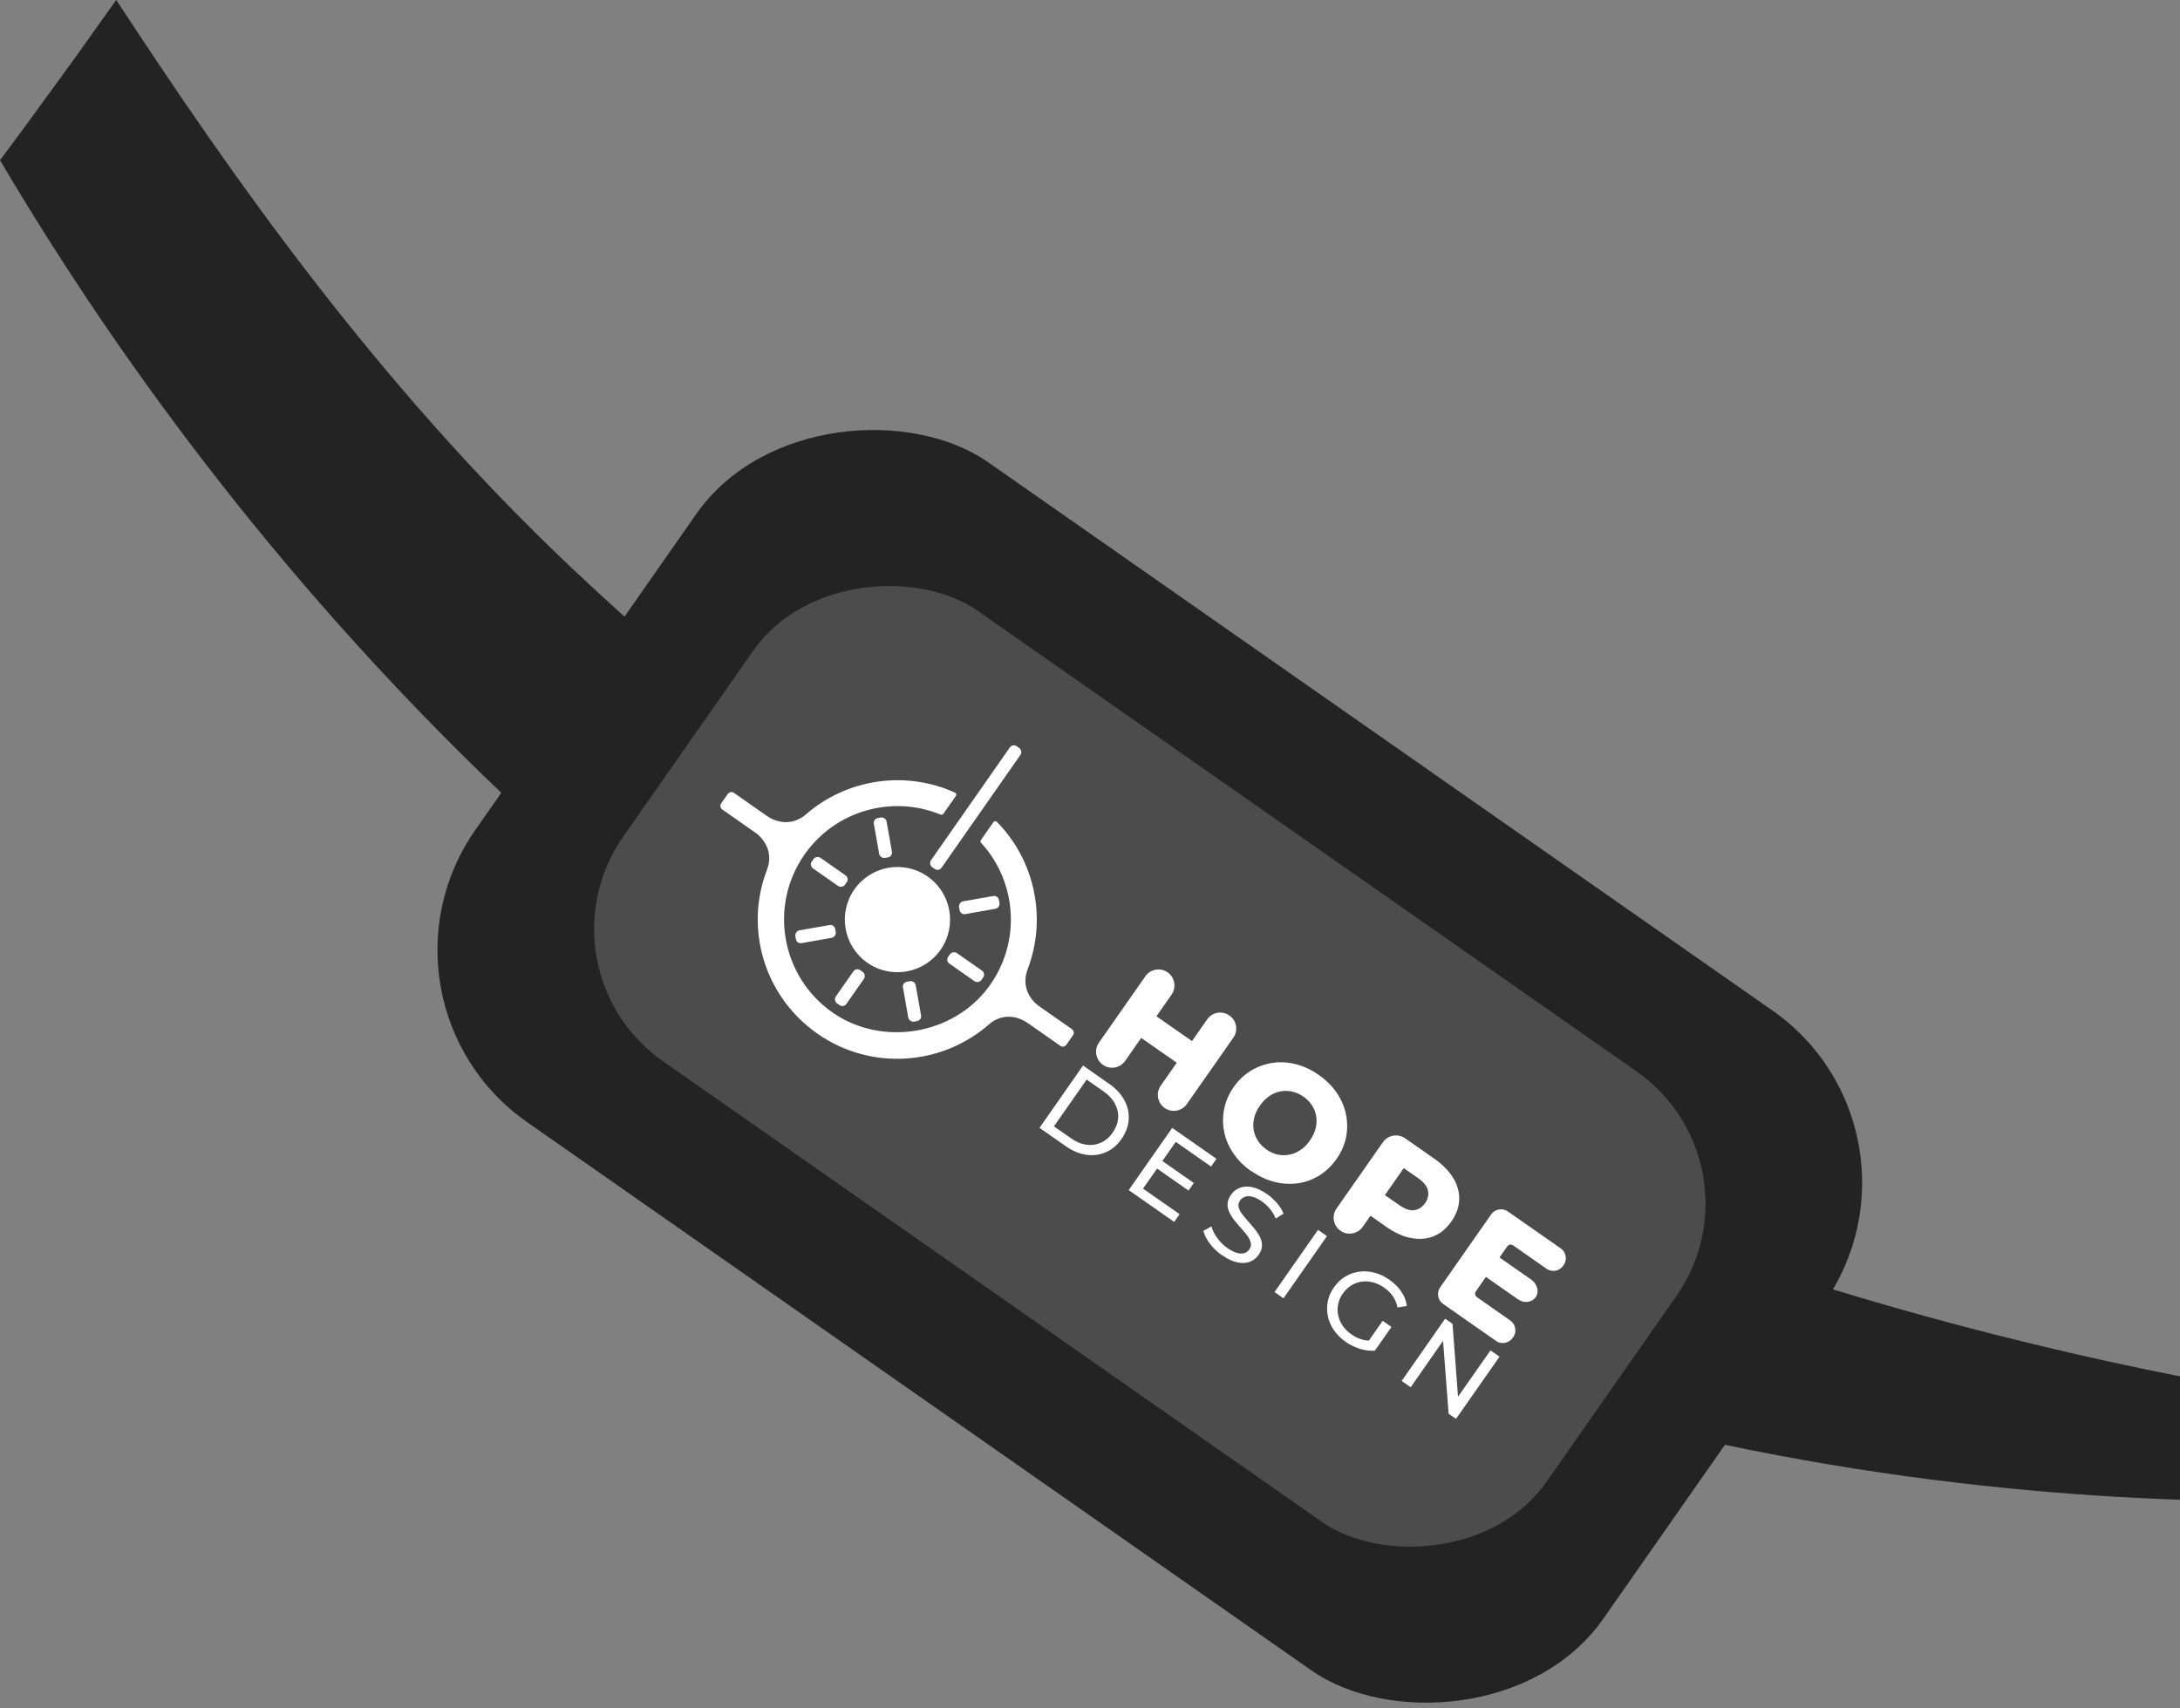 <?xml version="1.0" encoding="UTF-8"?>
<svg id="Capa_2" data-name="Capa 2" xmlns="http://www.w3.org/2000/svg" viewBox="0 0 239.05 187.33">
  <rect x="0" y="0" width="239.05" height="187.33" fill="#808080" stroke="none"/>
  <defs>
    <style>
      .cls-1 {
        fill: #fff;
      }

      .cls-2 {
        fill: #4c4c4c;
      }

      .cls-3 {
        fill: #232323;
      }
    </style>
  </defs>
  <g id="Capa_5" data-name="Capa 5">
    <path class="cls-3" d="m12.75,0c12.31,18.81,28.39,41.92,49.9,62.25,63.63,60.15,137.03,80.91,176.41,88.7v13.53c-24-.83-56.14-4.89-89.94-17.68C61.99,113.83,15.94,44.58,0,17.57c2.32-3.09,4.39-5.96,6.71-9.14,1.67-2.28,4.41-6.16,6.03-8.43Z"/>
    <g>
      <rect class="cls-3" x="81.94" y="41.47" width="88.28" height="150.94" rx="23.01" ry="23.01" transform="translate(-42 153.27) rotate(-55.04)"/>
      <rect class="cls-2" x="95.95" y="55.18" width="60.26" height="123.52" rx="17.69" ry="17.69" transform="translate(-42 153.27) rotate(-55.04)"/>
      <g>
        <g>
          <circle class="cls-1" cx="98.41" cy="100.85" r="5.77" transform="translate(-40.63 123.72) rotate(-55.04)"/>
          <rect class="cls-1" x="106.29" y="80.48" width="1.42" height="16.18" rx=".53" ry=".53" transform="translate(70.05 -45.33) rotate(34.96)"/>
          <rect class="cls-1" x="92.48" y="106.1" width="1.42" height="4.44" rx=".53" ry=".53" transform="translate(107.5 250.49) rotate(-145.04)"/>
          <rect class="cls-1" x="99.29" y="107.6" width="1.42" height="4.44" rx=".53" ry=".53" transform="translate(217.62 200.53) rotate(169.96)"/>
          <rect class="cls-1" x="88.72" y="100.21" width="1.42" height="4.44" rx=".53" ry=".53" transform="translate(4.16 208.36) rotate(-100.04)"/>
          <rect class="cls-1" x="105.17" y="103.85" width="1.42" height="4.44" rx=".53" ry=".53" transform="translate(253.49 80.07) rotate(124.96)"/>
          <rect class="cls-1" x="106.68" y="97.04" width="1.42" height="4.44" rx=".53" ry=".53" transform="translate(186.4 -23.79) rotate(79.96)"/>
          <rect class="cls-1" x="90.23" y="93.4" width="1.42" height="4.44" rx=".53" ry=".53" transform="translate(-39.54 115.36) rotate(-55.04)"/>
          <rect class="cls-1" x="96.11" y="89.65" width="1.42" height="4.44" rx=".53" ry=".53" transform="translate(-14.54 18.29) rotate(-10.04)"/>
          <path class="cls-1" d="m117.58,112.89l-3.57-2.49c-.27-.19-.51-.4-.72-.64-.51-.59-.97-1.47-.82-2.64.04-.27.12-.54.21-.8,2.13-5.55.84-11.92-3.37-16.19-.1-.11-.28-.09-.37.03l-1.38,1.97c-.06.09-.06.22.02.3,3.94,4.29,4.45,10.93.81,15.84-3.89,5.24-11.65,6.52-17.03,2.82-5.69-3.92-7.09-11.72-3.14-17.37,3.4-4.87,9.66-6.55,14.93-4.38.1.04.23,0,.29-.08l1.38-1.97c.09-.12.04-.3-.1-.36-5.45-2.48-11.87-1.51-16.35,2.39-.12.1-.24.2-.37.28-1.16.76-2.26.63-3.07.33-.31-.12-.6-.28-.87-.47l-3.59-2.51c-.21-.15-.51-.09-.66.12l-.73,1.04c-.15.22-.1.51.11.66l3.57,2.5.09.06c.15.1.29.22.42.35.62.61,1.28,1.63,1.02,3.06-.04.21-.11.42-.18.63-2.48,6.42-.36,13.89,5.55,18.01,5.87,4.09,13.61,3.48,18.77-1.02.2-.18.42-.34.66-.47.99-.52,1.92-.44,2.64-.19.35.12.68.3.98.51h.01s3.55,2.49,3.55,2.49c.21.15.51.09.66-.12l.73-1.04c.15-.22.1-.51-.11-.66Z"/>
        </g>
        <g>
          <path class="cls-1" d="m135.24,113.81l-5.09,7.27c-.55.79-1.65.99-2.44.43-.4-.28-.64-.69-.72-1.13-.08-.44.01-.91.29-1.31l1.76-2.52-3.9-2.72-1.76,2.52c-.55.79-1.65.99-2.44.43s-.99-1.65-.43-2.44l5.09-7.27c.55-.79,1.64-.99,2.44-.43.4.28.64.69.72,1.13.08.44-.01.91-.29,1.31l-1.66,2.38,3.9,2.72,1.66-2.38c.55-.79,1.64-.99,2.44-.43s.99,1.65.43,2.44Z"/>
          <path class="cls-1" d="m137.21,128.45c-.8-.56-1.46-1.21-1.96-1.96-.51-.74-.85-1.53-1.01-2.36-.17-.83-.17-1.66,0-2.51.16-.84.51-1.64,1.05-2.41s1.16-1.35,1.89-1.79c.73-.44,1.51-.72,2.35-.85.84-.13,1.69-.08,2.56.14.87.22,1.71.61,2.52,1.18s1.47,1.22,1.97,1.96c.5.74.84,1.52,1.01,2.35.17.82.18,1.65.02,2.49-.16.84-.51,1.64-1.04,2.4s-1.18,1.38-1.9,1.83c-.73.45-1.51.73-2.35.85-.84.12-1.69.07-2.56-.15-.87-.22-1.71-.61-2.52-1.18Zm1.66-2.38c.39.27.79.45,1.22.55.43.1.85.1,1.28.02.43-.08.83-.25,1.22-.51.39-.25.74-.6,1.05-1.05s.52-.89.63-1.34c.11-.45.13-.89.06-1.32-.07-.43-.22-.83-.46-1.19-.24-.37-.55-.69-.94-.96s-.79-.45-1.22-.55c-.43-.1-.86-.11-1.29-.03-.43.08-.84.25-1.22.51-.38.26-.73.61-1.04,1.05s-.52.89-.63,1.34c-.11.45-.13.89-.06,1.32.07.43.23.83.47,1.2.24.37.55.69.94.96Z"/>
          <path class="cls-1" d="m160.01,131.59c.03-.82-.18-1.61-.65-2.39-.47-.77-1.16-1.48-2.09-2.13l-3.19-2.23c-.79-.55-1.88-.36-2.44.43l-5.08,7.27c-.28.4-.37.87-.29,1.31.08.44.32.85.72,1.13.79.55,1.88.36,2.44-.43l.85-1.22,1.75,1.23c.93.65,1.84,1.06,2.72,1.22.89.17,1.71.1,2.46-.2.75-.3,1.4-.84,1.95-1.63.53-.76.82-1.55.85-2.37Zm-4.95,1.14c-.48.05-1.02-.14-1.62-.56l-1.58-1.1,2.07-2.96,1.58,1.1c.6.42.96.87,1.07,1.34.11.48.01.94-.3,1.39s-.74.73-1.21.78Z"/>
          <path class="cls-1" d="m165.93,146.64c-.39.65-1.25.87-1.88.42l-5.81-4.06c-.59-.41-.73-1.22-.32-1.81l5.6-8.01c.41-.59,1.23-.73,1.82-.32l5.81,4.06c.63.44.73,1.32.25,1.91-.41.59-1.22.73-1.81.32l-3.67-2.57c-.21-.15-.49-.09-.64.11l-.85,1.22,3.49,2.44c.65.46.89,1.31.49,1.9-.41.6-1.28.72-1.94.26l-3.53-2.47-1.1,1.58c-.15.21-.09.49.11.64l3.67,2.57c.59.41.73,1.22.32,1.81Z"/>
        </g>
        <g>
          <path class="cls-1" d="m113.99,123.69l4.77-6.83,2.9,2.03c.73.51,1.28,1.11,1.64,1.79.36.68.52,1.38.47,2.11-.05.73-.31,1.43-.78,2.11s-1.04,1.16-1.71,1.46c-.67.3-1.39.39-2.15.29-.76-.11-1.51-.42-2.24-.93l-2.9-2.03Zm1.58-.16l1.86,1.3c.57.4,1.14.64,1.7.71.57.08,1.1,0,1.6-.22.5-.23.93-.59,1.28-1.1s.56-1.04.6-1.59c.04-.54-.08-1.07-.34-1.57-.27-.51-.68-.96-1.25-1.36l-1.86-1.3-3.59,5.13Z"/>
          <polygon class="cls-1" points="129.35 133.16 128.76 134.01 123.77 130.52 128.54 123.7 133.39 127.09 132.8 127.94 128.93 125.23 127.46 127.33 130.91 129.74 130.33 130.57 126.88 128.16 125.34 130.36 129.35 133.16"/>
          <path class="cls-1" d="m134.01,137.68c-.52-.37-.97-.79-1.34-1.29-.37-.49-.61-.96-.71-1.4l.88-.49c.11.41.31.82.62,1.25.3.43.68.8,1.11,1.11.4.28.76.46,1.07.55.31.09.58.09.81.02.23-.07.41-.21.55-.41.16-.23.21-.47.16-.71-.06-.25-.18-.5-.36-.76-.19-.26-.4-.52-.65-.79-.25-.27-.49-.55-.73-.85-.24-.29-.43-.59-.59-.9-.15-.31-.23-.62-.22-.95,0-.33.13-.67.38-1.03s.55-.59.94-.75c.39-.16.84-.19,1.35-.09.51.1,1.07.36,1.67.78.4.28.76.61,1.08.98.32.38.56.76.72,1.15l-.86.54c-.16-.4-.38-.75-.64-1.07-.27-.31-.56-.58-.86-.8-.39-.27-.74-.44-1.05-.52-.32-.08-.59-.08-.81,0-.23.08-.41.22-.55.41-.16.24-.22.48-.16.72.06.25.18.5.37.75.19.25.41.52.65.79.25.27.49.55.73.85.24.29.44.59.59.89.15.31.23.62.22.95,0,.33-.13.67-.37,1.02s-.55.58-.94.74c-.39.16-.85.18-1.37.08-.52-.1-1.08-.36-1.68-.79Z"/>
          <path class="cls-1" d="m139.76,141.7l4.77-6.82.98.69-4.77,6.82-.98-.69Z"/>
          <path class="cls-1" d="m151.64,144.87l.94.66-1.82,2.6c-.54.04-1.08-.03-1.64-.2-.56-.18-1.08-.43-1.56-.77-.53-.37-.96-.8-1.29-1.28-.33-.48-.55-.99-.66-1.53-.11-.54-.12-1.08-.01-1.62.1-.54.33-1.06.68-1.55s.76-.89,1.23-1.17c.47-.29.98-.47,1.53-.54.55-.08,1.1-.04,1.66.1.56.14,1.11.4,1.65.78s.98.81,1.31,1.3c.33.49.54,1.01.61,1.58l-1.02.16c-.1-.46-.27-.87-.51-1.23-.24-.35-.56-.67-.95-.94s-.8-.47-1.23-.58c-.43-.11-.84-.13-1.25-.08-.41.06-.79.2-1.14.42-.35.22-.66.52-.92.88s-.42.75-.51,1.16c-.09.41-.09.81,0,1.22.08.4.25.79.49,1.15.25.36.56.68.96.95.37.26.76.45,1.17.57.24.07.48.11.74.12l1.52-2.17Z"/>
          <polygon class="cls-1" points="164.43 148.79 159.66 155.61 158.85 155.05 158.24 147.05 154.69 152.14 153.7 151.45 158.47 144.62 159.28 145.19 159.88 153.18 163.44 148.1 164.43 148.79"/>
        </g>
      </g>
    </g>
  </g>
</svg>